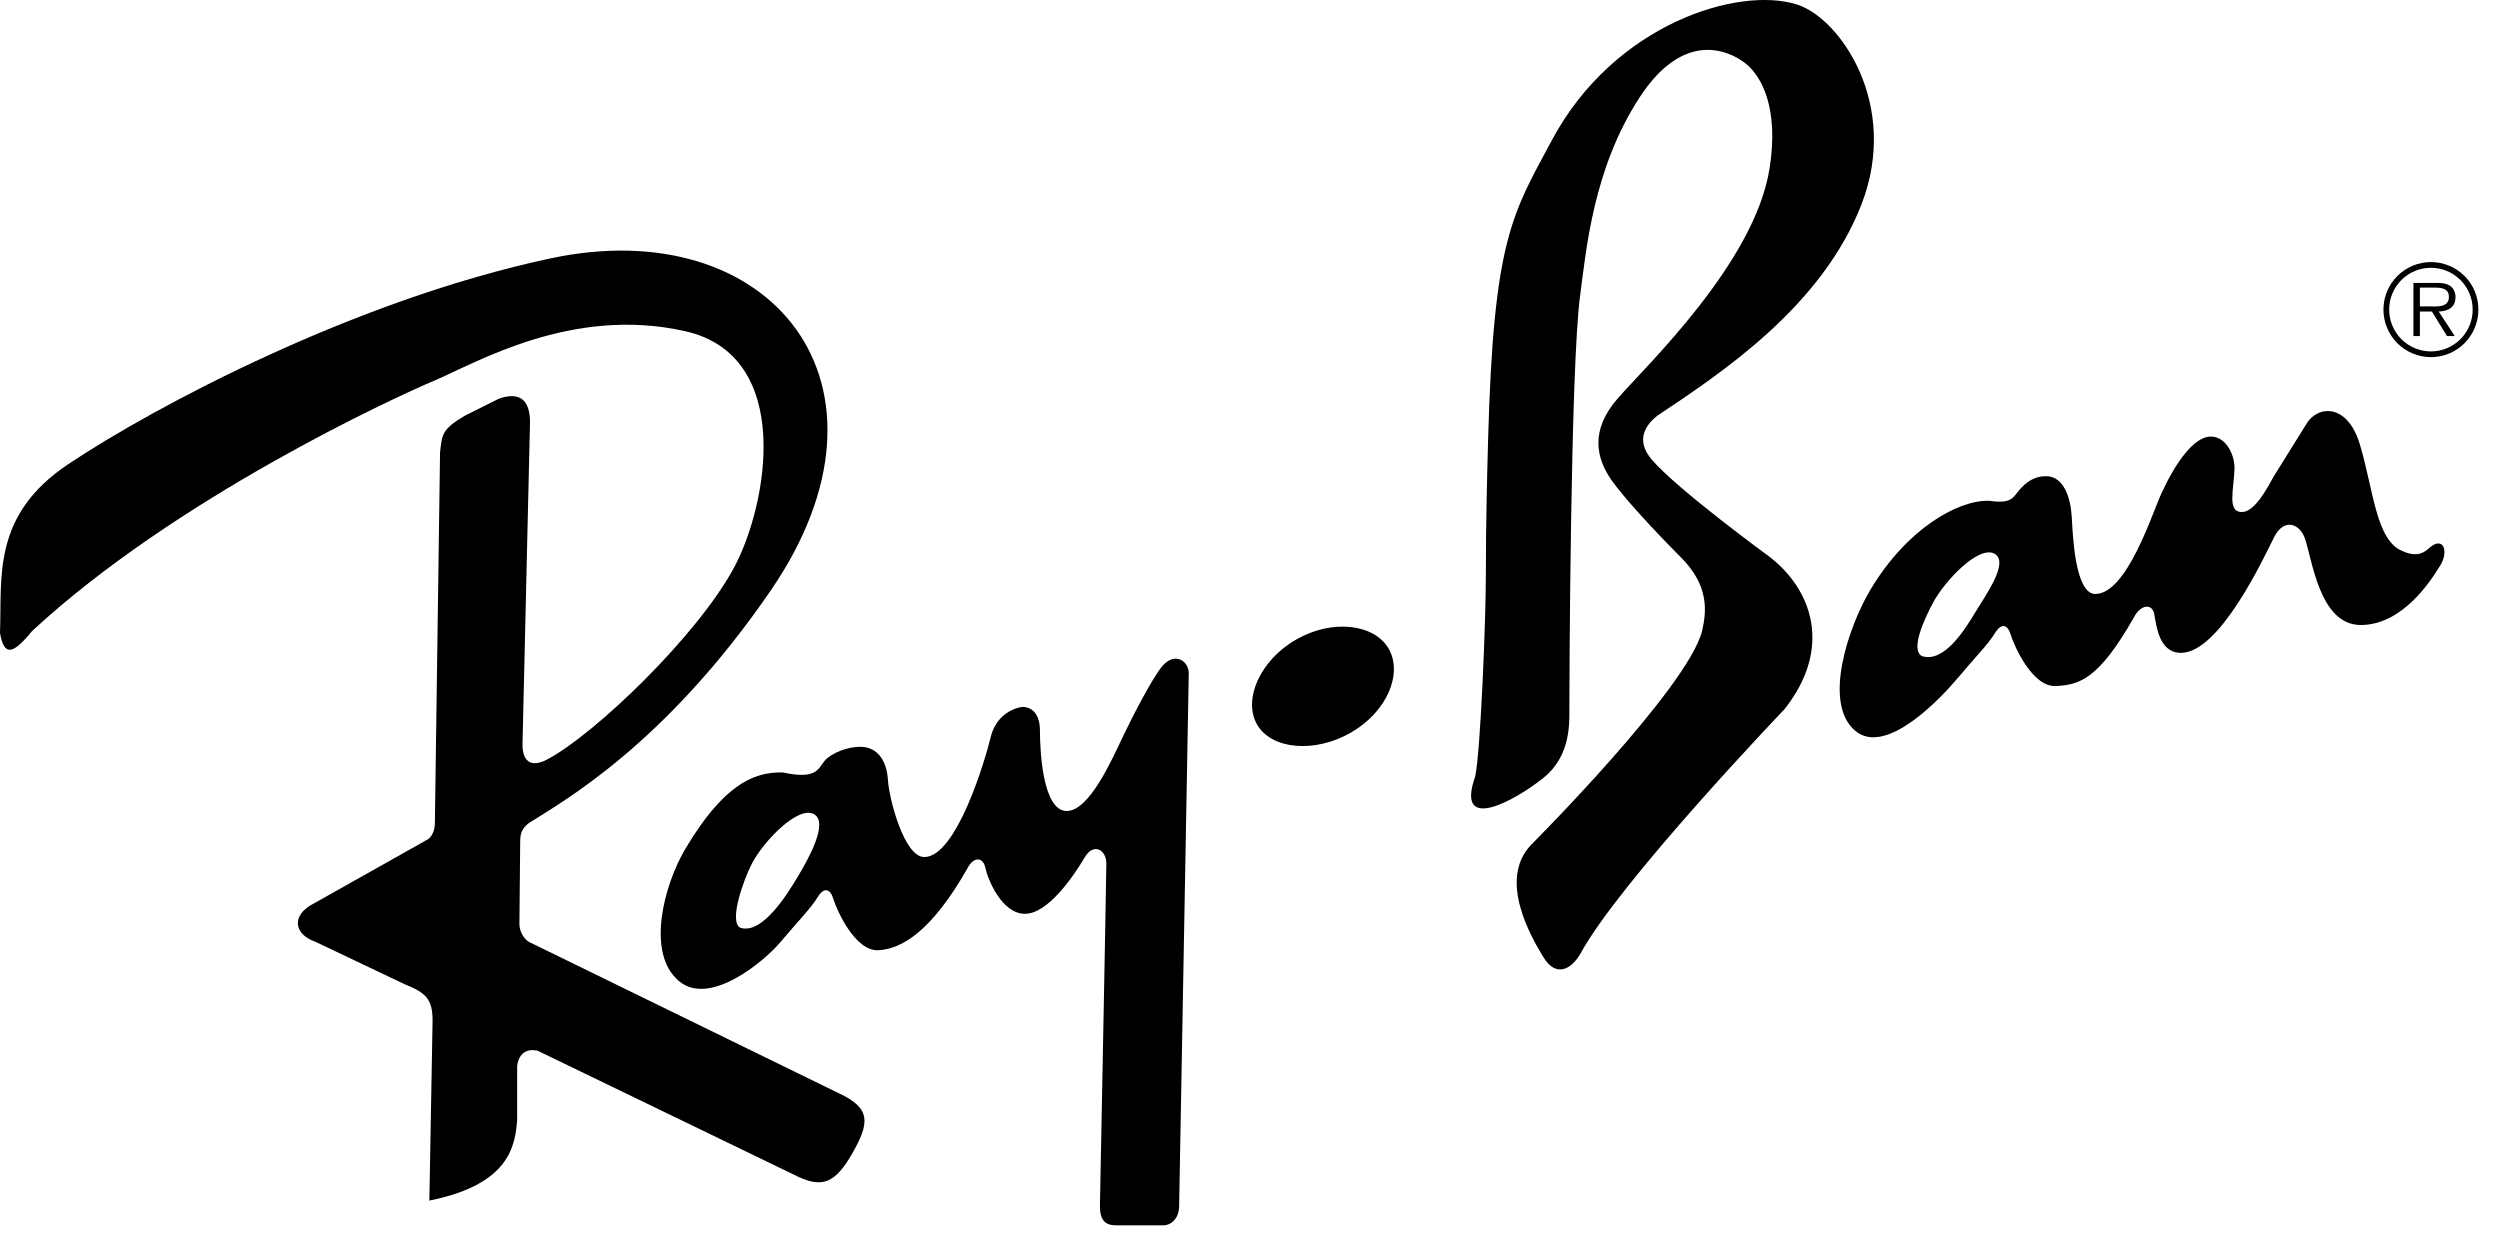 <svg width="93" height="46" viewBox="0 0 93 46" fill="none" xmlns="http://www.w3.org/2000/svg">
<path fill-rule="evenodd" clip-rule="evenodd" d="M90.432 9.749C89.963 9.749 89.514 9.935 89.182 10.267C88.85 10.598 88.664 11.048 88.664 11.517C88.664 11.986 88.85 12.436 89.182 12.768C89.514 13.099 89.963 13.286 90.432 13.286C90.665 13.285 90.895 13.239 91.109 13.15C91.324 13.061 91.519 12.93 91.682 12.765C91.846 12.601 91.976 12.405 92.064 12.19C92.152 11.975 92.197 11.745 92.196 11.513C92.196 11.045 92.01 10.596 91.68 10.265C91.349 9.935 90.9 9.749 90.432 9.749ZM90.432 13.073C90.228 13.073 90.025 13.032 89.836 12.954C89.647 12.876 89.475 12.761 89.331 12.616C89.186 12.471 89.072 12.299 88.994 12.109C88.916 11.92 88.876 11.717 88.877 11.513C88.877 11.309 88.918 11.107 88.996 10.918C89.074 10.73 89.189 10.559 89.333 10.415C89.478 10.271 89.649 10.157 89.838 10.079C90.026 10.002 90.228 9.962 90.432 9.962C90.843 9.962 91.238 10.126 91.528 10.416C91.819 10.707 91.983 11.101 91.983 11.513C91.984 11.717 91.944 11.919 91.867 12.108C91.789 12.298 91.675 12.47 91.531 12.614C91.387 12.759 91.216 12.874 91.028 12.953C90.839 13.032 90.637 13.072 90.432 13.073Z" fill="black"/>
<path fill-rule="evenodd" clip-rule="evenodd" d="M91.345 11.047C91.345 10.88 91.271 10.704 91.123 10.621C90.974 10.533 90.808 10.524 90.64 10.524H89.78V12.501H90.02V11.588H90.465L91.029 12.501H91.317L90.719 11.588C91.072 11.579 91.345 11.436 91.345 11.047ZM90.391 11.399H90.02V10.7H90.585C90.831 10.7 91.099 10.737 91.099 11.042C91.1 11.445 90.668 11.399 90.391 11.399ZM31.225 40.679L19.701 35.051C19.447 34.92 19.317 34.585 19.322 34.366L19.352 31.259C19.357 31.04 19.4 30.815 19.687 30.609C20.919 29.824 24.735 27.712 28.676 21.959C33.926 14.297 28.676 7.86 20.472 9.613C13.185 11.169 5.767 15.115 2.549 17.26C-0.319 19.172 0.079 21.481 0 23.553C0.159 24.428 0.478 24.349 1.195 23.473C6.532 18.534 14.657 14.79 16.171 14.153C17.684 13.516 21.269 11.365 25.491 12.321C29.546 13.239 28.561 18.753 27.323 21.083C25.968 23.632 22.105 27.336 20.353 28.252C19.687 28.6 19.437 28.252 19.437 27.694L19.716 15.706C19.716 14.909 19.357 14.551 18.561 14.83L17.286 15.467C16.41 15.985 16.45 16.184 16.37 16.821L16.177 30.642C16.171 30.94 16.032 31.18 15.867 31.25L11.71 33.589C10.754 34.066 10.993 34.784 11.71 35.023L15.056 36.615C15.853 36.934 16.092 37.173 16.092 37.969L15.972 44.661C18.959 44.063 19.158 42.629 19.238 41.673V39.642C19.317 39.164 19.596 39.005 19.994 39.084L29.712 43.784C30.588 44.183 31.067 44.023 31.704 42.908C32.34 41.794 32.42 41.237 31.225 40.679ZM48.208 23.796C46.858 24.576 46.233 26.035 46.765 26.956C47.297 27.878 48.903 28.032 50.255 27.252C51.606 26.472 52.19 25.052 51.658 24.131C51.127 23.21 49.56 23.015 48.208 23.796Z" fill="black"/>
<path fill-rule="evenodd" clip-rule="evenodd" d="M43.227 24.792C42.859 25.24 42.151 26.605 41.753 27.441C41.355 28.277 40.519 30.169 39.682 30.169C38.798 30.169 38.686 27.979 38.686 27.182C38.686 26.385 38.208 26.266 37.969 26.306C37.73 26.346 37.053 26.584 36.854 27.421C36.655 28.257 35.58 31.882 34.384 31.882C33.628 31.882 33.07 29.692 33.031 29.014C32.991 28.338 32.672 27.78 31.995 27.78C31.517 27.78 30.919 28.019 30.68 28.298C30.441 28.577 30.402 29.014 29.127 28.736C27.972 28.696 26.857 29.294 25.503 31.564C24.688 32.93 24.025 35.477 25.264 36.502C26.419 37.458 28.45 35.745 29.048 35.028C29.645 34.312 30.163 33.794 30.402 33.396C30.64 32.997 30.88 33.037 30.999 33.435C31.119 33.834 31.796 35.387 32.672 35.348C33.549 35.308 34.664 34.63 35.978 32.32C36.217 31.842 36.575 31.882 36.655 32.28C36.735 32.679 37.253 33.993 38.129 33.993C38.965 33.993 39.896 32.665 40.359 31.883C40.678 31.345 41.156 31.604 41.156 32.122C41.156 32.639 40.917 44.866 40.917 44.866C40.917 45.424 41.136 45.583 41.534 45.583H43.267C43.585 45.583 43.864 45.305 43.864 44.866L44.222 25.052C44.223 24.573 43.685 24.235 43.227 24.792ZM29.685 32.599C29.327 33.196 28.371 34.789 27.535 34.511C27.097 34.272 27.681 32.678 27.973 32.121C28.411 31.285 29.695 29.953 30.283 30.289C30.84 30.607 30.044 32.001 29.685 32.599ZM90.371 20.383C90.212 20.522 89.953 20.761 89.376 20.502C88.379 20.104 88.3 18.232 87.783 16.519C87.317 14.98 86.196 15.077 85.791 15.782L84.576 17.734C84.357 18.132 83.88 19.048 83.401 19.048C82.844 19.048 83.093 18.251 83.123 17.455C83.142 16.917 82.804 16.24 82.246 16.24C81.609 16.24 80.933 17.216 80.415 18.331C80.053 19.112 79.12 22.095 77.945 22.095C77.188 22.095 77.108 19.904 77.069 19.227C77.029 18.55 76.79 17.714 76.113 17.714C75.655 17.714 75.357 17.952 75.117 18.231C74.879 18.51 74.839 18.749 74.002 18.63C72.847 18.59 70.936 19.666 69.581 21.935C68.766 23.302 67.785 26.168 69.024 27.193C70.179 28.148 72.249 25.918 72.847 25.201C73.444 24.484 73.962 23.966 74.201 23.569C74.44 23.17 74.679 23.21 74.798 23.609C74.918 24.007 75.595 25.56 76.472 25.52C77.348 25.48 78.064 25.281 79.379 22.971C79.618 22.493 80.056 22.434 80.136 22.832C80.215 23.23 80.295 24.286 81.132 24.286C82.565 24.286 84.189 20.797 84.597 19.984C84.955 19.267 85.532 19.466 85.732 20.004C86.016 20.773 86.269 23.25 87.822 23.25C89.376 23.25 90.431 21.597 90.749 21.079C91.108 20.562 90.921 19.901 90.371 20.383ZM73.484 22.772C73.126 23.369 72.329 24.684 71.493 24.405C71.054 24.166 71.598 23.011 71.891 22.453C72.329 21.617 73.613 20.266 74.201 20.601C74.758 20.92 73.842 22.174 73.484 22.772ZM65.79 20.685C65.79 20.685 62.404 18.215 61.448 17.1C60.806 16.351 61.249 15.786 61.647 15.468C64.037 13.874 67.781 11.405 69.255 7.582C70.674 3.896 68.458 0.691 66.864 0.173C64.681 -0.536 60.054 0.89 57.743 5.192C56.248 7.978 55.554 8.896 55.354 16.463C55.316 17.896 55.274 19.53 55.274 21.322C55.274 23.115 55.075 27.974 54.876 28.889C54.119 31.04 56.389 29.765 57.424 28.93C58.46 28.093 58.38 26.838 58.38 26.301C58.38 25.623 58.42 13.675 58.779 11.007C59.002 9.347 59.257 6.267 61.009 3.599C62.762 0.93 64.553 2.006 65.032 2.443C65.51 2.881 66.187 3.997 65.828 6.267C65.272 9.79 61.208 13.635 60.172 14.83C59.137 16.024 59.376 17.06 59.974 17.897C60.398 18.492 61.447 19.649 62.523 20.725C63.598 21.8 63.478 22.756 63.319 23.473C62.761 25.623 56.946 31.439 56.946 31.439C55.711 32.753 56.986 34.904 57.424 35.62C57.863 36.337 58.42 36.099 58.778 35.501C60.212 32.833 66.385 26.38 66.385 26.38C68.18 24.11 67.422 21.919 65.79 20.685Z" fill="black"/>
</svg>
